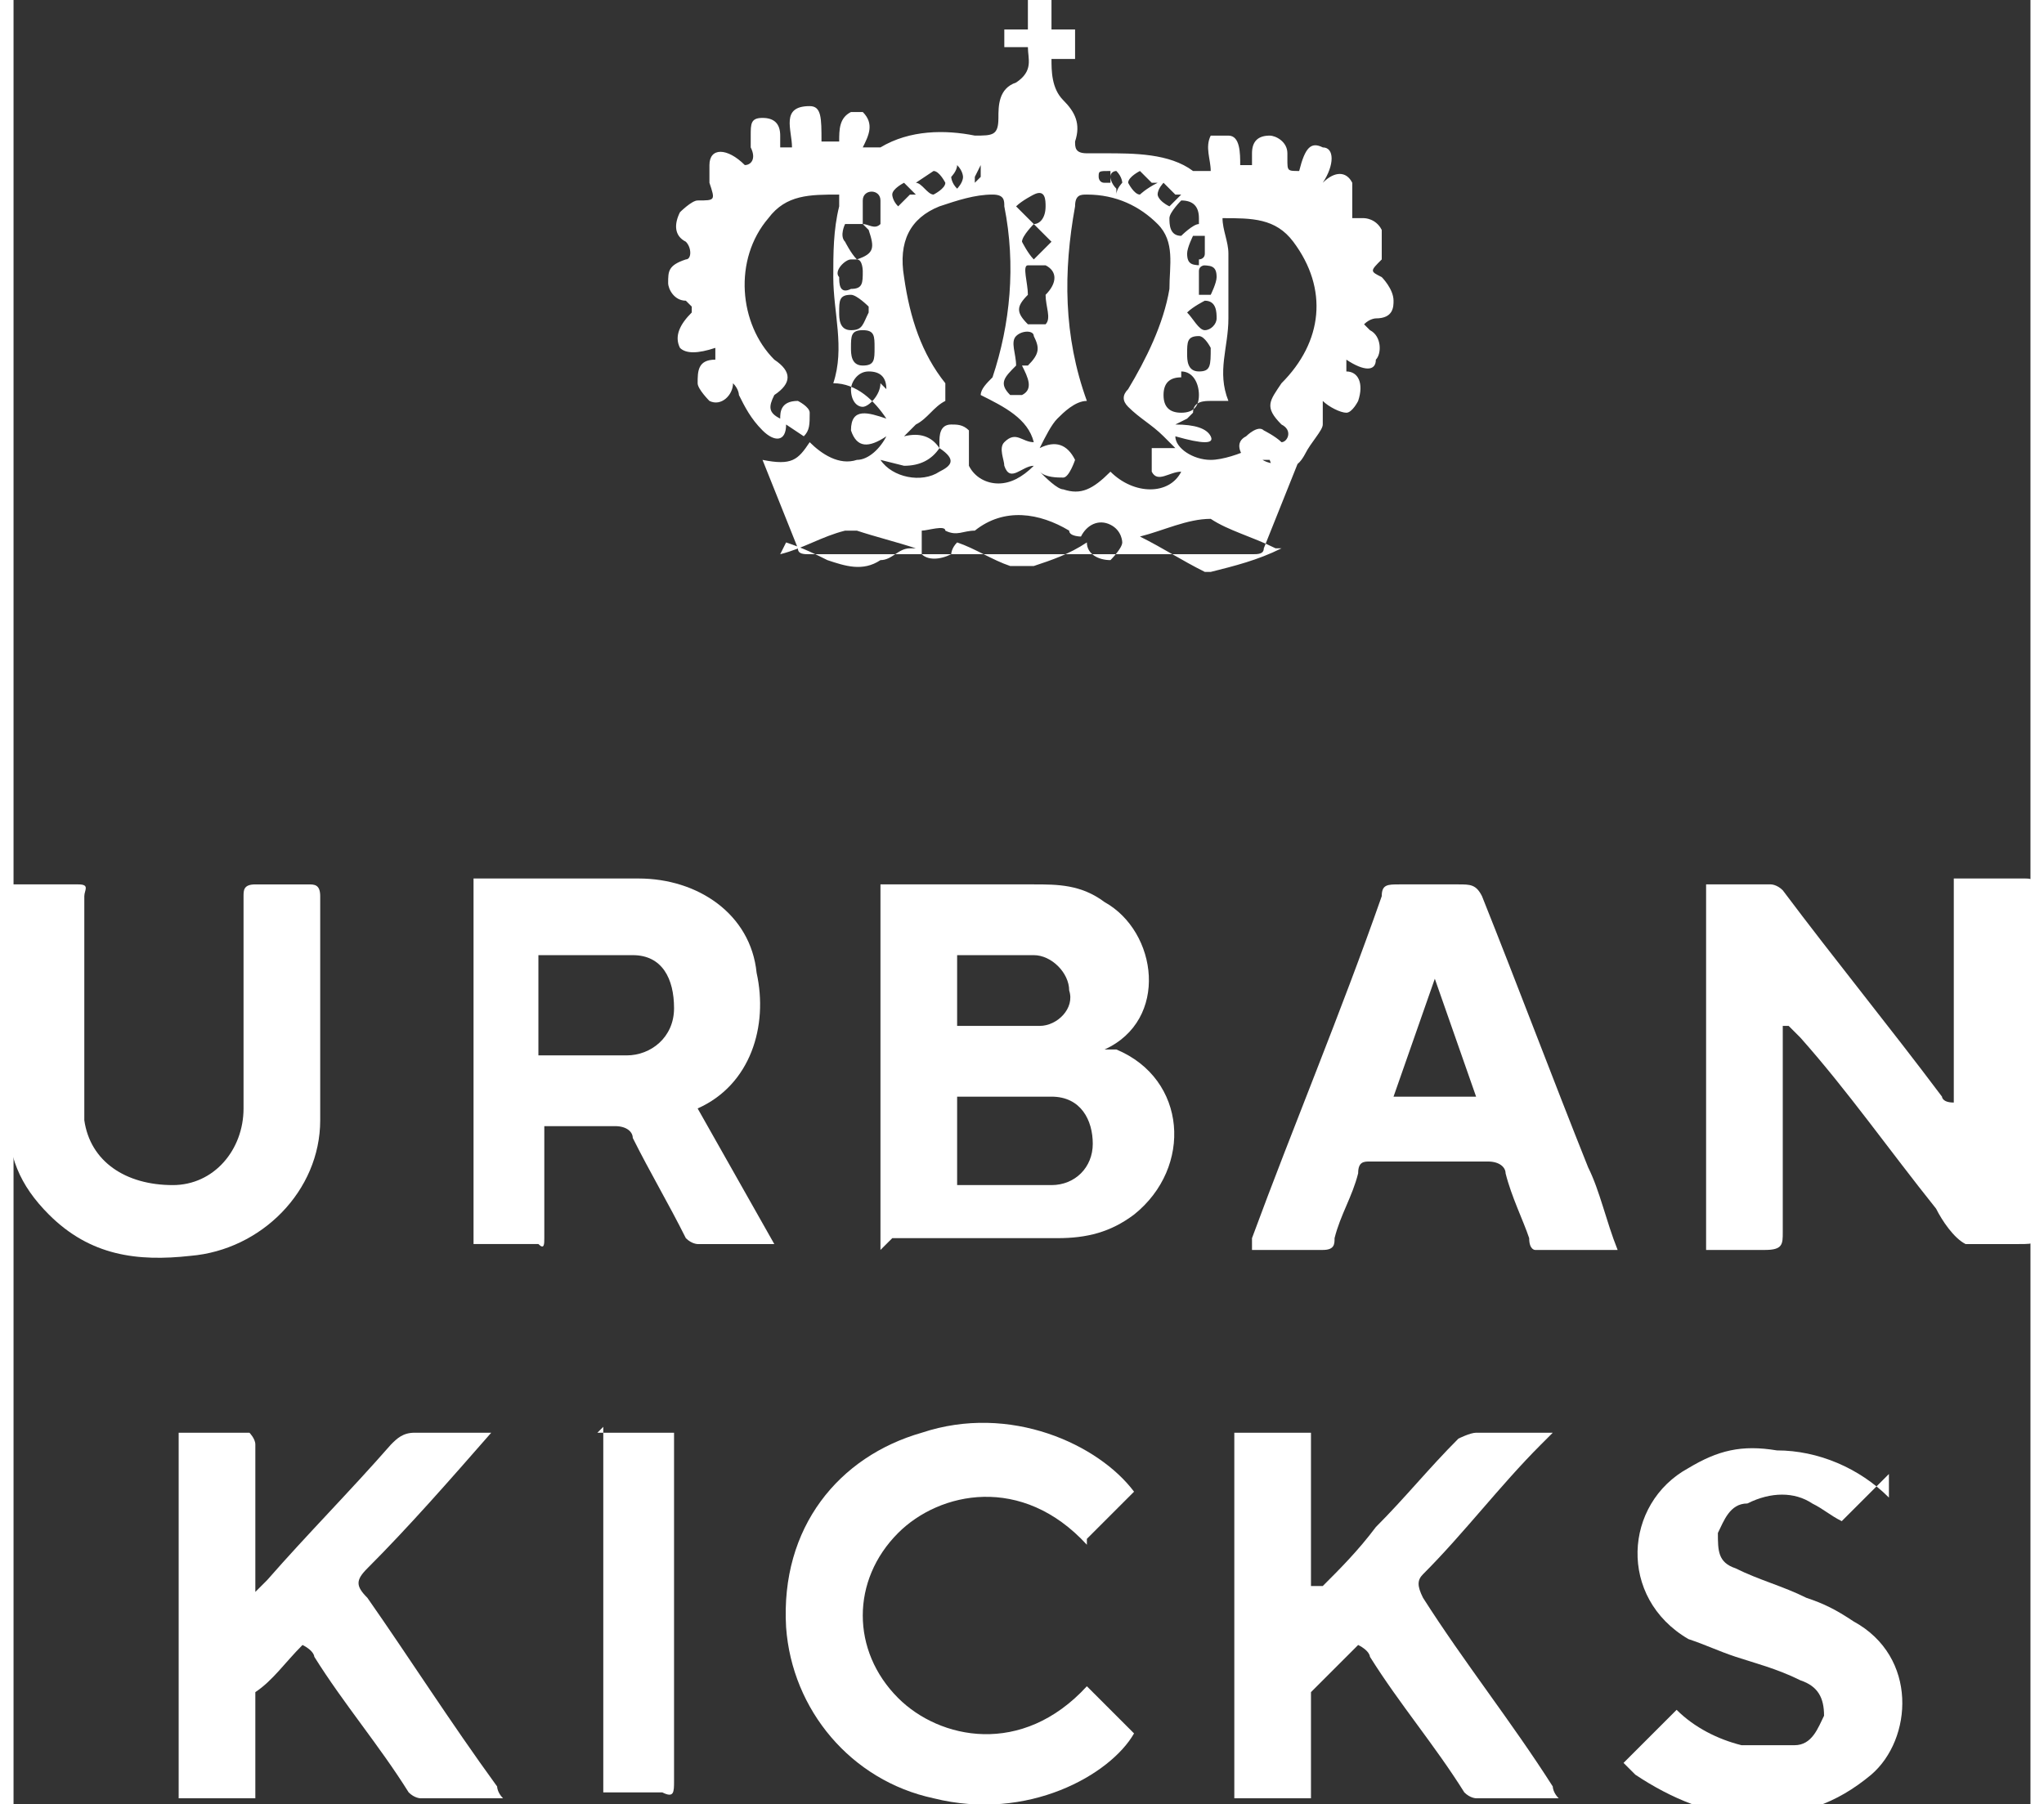 <?xml version="1.0" encoding="UTF-8"?>
<svg id="uuid-e9e61575-10f1-4868-bd71-5ae05abb4dd3" xmlns="http://www.w3.org/2000/svg" width="11.1mm" height="9.8mm" viewBox="0 0 34.2 30.6">
  <rect x="0" y="0" width="34.2" height="30.6" fill="#333333" stroke="none"/>
  <defs>
    <style>
      .uuid-5cf7c834-7db1-4545-9b5a-314aa1e738f6 {
        fill: #FFFFFF;
      }
    </style>
  </defs>
  <g id="uuid-ef92cedf-4906-42c2-a444-49df392dd9a1" data-name="Layer 1">
    <g>
      <path class="uuid-5cf7c834-7db1-4545-9b5a-314aa1e738f6" d="M22.2,7.2c0,.1-.2,.3-.3,.5,0,0-.1,.2-.2,.2-.2,.2-.3,.2-.4-.1,0,0-.1,0-.2,0,0,0-.1,0-.2,0-.1-.1-.2-.3,0-.4,0,0,.2-.2,.3-.1,0,0,.2,.1,.3,.2,.1,0,.2-.2,0-.3-.3-.3-.2-.4,0-.7,.7-.7,.8-1.6,.2-2.4-.3-.4-.7-.4-1.2-.4,0,.2,.1,.4,.1,.6,0,.4,0,.7,0,1.1,0,.5-.2,.9,0,1.4-.1,0-.2,0-.3,0-.1,0-.3,0-.3,.2,0,0,0,0-.1,.1,0,0,0,0-.2,.1q.5,0,.6,.2t-.6,0c0,.2,.3,.4,.6,.4,.2,0,.5-.1,.7-.2q.2,.4,.8,.2c-.2,.5-.4,1-.6,1.5,0,.1-.1,.1-.2,.1-1.2,0-2.4,0-3.6,0-.9,0-1.9,0-2.8,0-.4,0-.7,0-1.1,0-.1,0-.2,0-.2-.1-.2-.5-.4-1-.6-1.5,.5,.1,.6,0,.8-.3,.2,.2,.5,.4,.8,.3,.2,0,.4-.2,.5-.4-.3,.2-.5,.2-.6-.1,0-.4,.3-.3,.6-.2-.2-.3-.5-.6-.9-.6,.2-.6,0-1.2,0-1.8,0-.4,0-.8,.1-1.2,0,0,0-.1,0-.2-.5,0-.9,0-1.2,.4-.6,.7-.5,1.8,.1,2.4,.3,.2,.3,.4,0,.6-.1,.2-.1,.3,.1,.4,0-.1,0-.3,.3-.3,0,0,.2,.1,.2,.2,0,.2,0,.3-.1,.4l-.3-.2s0,0,0,0c0,.3-.2,.3-.4,.1-.2-.2-.3-.4-.4-.6,0,0,0-.1-.1-.2,0,.2-.2,.4-.4,.3,0,0-.2-.2-.2-.3,0-.2,0-.4,.3-.4v-.2c-.3,.1-.5,.1-.6,0-.1-.2,0-.4,.2-.6,0,0,0,0,0-.1,0,0,0,0-.1-.1-.2,0-.3-.2-.3-.3,0-.2,0-.3,.3-.4,.1,0,.1-.2,0-.3-.2-.1-.2-.3-.1-.5,0,0,.2-.2,.3-.2,.3,0,.3,0,.2-.3,0,0,0-.2,0-.3,0-.3,.3-.3,.6,0,.1,0,.2-.1,.1-.3,0,0,0-.1,0-.2,0-.2,0-.3,.2-.3,.2,0,.3,.1,.3,.3,0,0,0,0,0,.2h.2c0-.3-.2-.7,.3-.7,.2,0,.2,.2,.2,.6h.3c0-.2,0-.4,.2-.5,0,0,.2,0,.2,0,.2,.2,.1,.4,0,.6,.1,0,.2,0,.3,0,.5-.3,1.1-.3,1.6-.2,.3,0,.4,0,.4-.3,0-.2,0-.5,.3-.6,.3-.2,.2-.4,.2-.6h-.4V.5h.4V0h.4V.5h.4v.5h-.4c0,.2,0,.5,.2,.7,.2,.2,.3,.4,.2,.7,0,.1,0,.2,.2,.2,0,0,.2,0,.3,0,.5,0,1.1,0,1.5,.3,0,0,.2,0,.3,0,0-.2-.1-.4,0-.6,0,0,.2,0,.3,0,.2,0,.2,.3,.2,.5h.2c0,0,0-.1,0-.2,0-.2,.1-.3,.3-.3,.1,0,.3,.1,.3,.3,0,0,0,0,0,.1,0,.2,0,.2,.2,.2,.1-.4,.2-.5,.4-.4,.2,0,.2,.3,0,.6,0,0,0,0,0,0,0,0,0,0,0,0,.2-.2,.4-.2,.5,0,0,.1,0,.3,0,.4,0,0,0,.1,0,.2,0,0,.1,0,.2,0,0,0,.2,0,.3,.2,0,.2,0,.3,0,.5-.2,.2-.2,.2,0,.3,0,0,.2,.2,.2,.4,0,.1,0,.3-.3,.3,0,0-.1,0-.2,.1,0,0,0,0,.1,.1,.2,.1,.2,.4,.1,.5,0,.2-.2,.2-.5,0v.2c.2,0,.3,.2,.2,.5,0,0-.1,.2-.2,.2-.1,0-.3-.1-.4-.2Zm-7.8-3.4c.1,0,.2,.1,.3,0,0-.1,0-.3,0-.4,0-.2-.3-.2-.3,0,0,.1,0,.3,0,.4,0,0-.2,0-.3,0,0,0-.1,.2,0,.3,0,0,.1,.2,.2,.3,0,0,0,0-.1,0-.1,0-.3,.2-.2,.3,0,.1,0,.3,.2,.2,.2,0,.2-.1,.2-.3,0,0,0-.2-.1-.2,.3-.1,.3-.2,.2-.5Zm5.7,.6s.1,0,.1-.1c0-.1,0-.2,0-.3,0,0-.2,0-.2,0,0,0-.1,.2-.1,.3,0,.2,.1,.2,.3,.2,0,0-.1,0-.1,.1,0,.1,0,.3,0,.4,0,0,.2,0,.2,0,0,0,.1-.2,.1-.3,0-.2-.1-.2-.3-.2Zm-.5,3.1s0,0-.1-.1c-.2-.2-.4-.3-.6-.5-.1-.1-.1-.2,0-.3,.3-.5,.6-1.1,.7-1.7,0-.4,.1-.8-.2-1.1-.3-.3-.7-.5-1.2-.5-.1,0-.2,0-.2,.2-.2,1.1-.2,2.2,.2,3.3-.2,0-.4,.2-.5,.3-.1,.1-.2,.3-.3,.5q.4-.2,.6,.2c0,0-.1,.3-.2,.3-.1,0-.3,0-.4-.1h0c.1,.1,.3,.3,.4,.3,.3,.1,.5,0,.8-.3,.4,.4,1,.4,1.2,0-.2,0-.4,.2-.5,0,0-.2,0-.3,0-.4,.1,0,.3,0,.4,0Zm-4.9,.3c.2,.3,.7,.4,1,.2,.2-.1,.3-.2,0-.4,0,0,0-.1,0-.1,0-.1,0-.3,.2-.3,.1,0,.2,0,.3,.1,0,.1,0,.3,0,.4,0,0,0,.1,0,.2,.1,.2,.3,.3,.5,.3,.2,0,.4-.1,.6-.3-.2,0-.4,.3-.5,0,0-.1-.1-.3,0-.4,.2-.2,.3,0,.5,0-.1-.4-.5-.6-.9-.8,0-.1,.1-.2,.2-.3,.3-.9,.4-1.9,.2-2.9,0-.1,0-.2-.2-.2-.3,0-.6,.1-.9,.2-.5,.2-.7,.6-.6,1.2,.1,.7,.3,1.3,.7,1.8,0,.1,0,.2,0,.3-.2,.1-.3,.3-.5,.4,0,0-.1,.1-.2,.2q.4-.1,.6,.2-.2,.3-.6,.3Zm3.5,1.4c0,.2,.2,.3,.4,.3,0,0,.2-.2,.2-.3,0,0,0-.2-.2-.3-.2-.1-.4,0-.5,.2,0,0-.2,0-.2-.1-.5-.3-1.1-.4-1.6,0-.2,0-.3,.1-.5,0,0-.1-.3,0-.4,0,0,.1,0,.3,0,.4,.1,.1,.3,.1,.5,0,0,0,0-.1,.1-.2,.3,.1,.6,.3,.9,.4,.1,0,.3,0,.4,0,.3-.1,.6-.2,.9-.4Zm3.2,.1c-.4-.2-.8-.3-1.1-.5,0,0,0,0,0,0-.4,0-.8,.2-1.2,.3h0c.4,.2,.7,.4,1.1,.6,0,0,0,0,.1,0,.4-.1,.8-.2,1.2-.4Zm-8.3-.1c.3,.1,.5,.2,.7,.3,.3,.1,.6,.2,.9,0,.2,0,.3-.2,.5-.2,0,0,0,0,.1,0-.3-.1-.7-.2-1-.3,0,0-.1,0-.2,0-.4,.1-.7,.3-1.1,.4Zm4.1-4.2c-.2,.2-.2,.3,0,.5,0,0,.2,0,.3,0,.1-.1,0-.3,0-.5,.2-.2,.2-.4,0-.5,0,0-.2,0-.3,0-.1,0,0,.3,0,.5Zm0,1.2c.2-.2,.2-.3,.1-.5,0-.1-.2-.1-.3,0-.1,.1,0,.3,0,.5-.2,.2-.3,.3-.1,.5,0,0,.2,0,.2,0,.2-.1,.1-.3,0-.5Zm2.6,.2c-.2,0-.3,.1-.3,.3,0,.2,.1,.3,.3,.3,.2,0,.3-.1,.3-.3,0-.2-.1-.4-.3-.4Zm-5,.2c0-.2-.1-.3-.3-.3-.2,0-.3,.2-.3,.3,0,.2,.1,.3,.2,.3,.1,0,.3-.2,.3-.4Zm5.3-2.9c0-.2-.1-.3-.3-.3,0,0-.2,.2-.2,.3,0,.1,0,.3,.2,.3,0,0,.2-.2,.3-.2Zm-5.6,1.5c0,0-.2-.2-.3-.2-.2,0-.2,.1-.2,.3,0,.1,0,.3,.2,.3,.2,0,.2-.1,.3-.3Zm5.8,.7c0,0-.1-.2-.2-.2-.2,0-.2,.1-.2,.3,0,.1,0,.3,.2,.3,.2,0,.2-.1,.2-.4Zm-5.7,0c0-.2,0-.3-.2-.3-.2,0-.2,.1-.2,.3,0,.1,0,.3,.2,.3,.2,0,.2-.1,.2-.3Zm5.3-.6c.1,.1,.2,.3,.3,.3,.1,0,.2-.1,.2-.2,0-.1,0-.3-.2-.3,0,0-.2,.1-.3,.2Zm-2.3-1.2l-.3-.3c0,0-.2,.2-.2,.3,0,0,.1,.2,.2,.3l.3-.3Zm-.6-.6c.1,.1,.2,.2,.3,.3,.1,0,.2-.1,.2-.3,0-.1,0-.3-.2-.2,0,0-.2,.1-.3,.2Zm2.3-.4l-.2-.2c0,0-.2,.1-.2,.2,0,0,.1,.2,.2,.2,0,0,.1-.1,.3-.2Zm-4,0c.1,0,.2,.2,.3,.2,0,0,.2-.1,.2-.2,0,0-.1-.2-.2-.2l-.3,.2Zm0,.2l-.2-.2c0,0-.2,.1-.2,.2,0,0,0,.1,.1,.2l.2-.2Zm4.4,0l-.2-.2c0,0-.1,.1-.1,.2,0,0,0,.1,.2,.2l.2-.2Zm-1,0c0-.1,.1-.2,.1-.2,0,0,0-.1-.1-.2,0,0-.1,0-.1,.1,0,0,0,.1,.1,.2Zm-2.7-.5c0,.1-.1,.2-.1,.2,0,0,0,.1,.1,.2,0,0,.1-.1,.1-.2,0,0,0-.1-.1-.2Zm.4,0c0,0-.1,.2-.1,.2,0,0,0,0,0,.1,0,0,0,0,.1-.1,0,0,0,0,0-.2Zm2.2,.3h0v-.2c-.2,0-.2,0-.2,.1,0,0,0,.1,.1,.1,0,0,.1,0,.2,0Z"/>
      <path class="uuid-5cf7c834-7db1-4545-9b5a-314aa1e738f6" d="M30,17.4v.2c0,1.1,0,2.2,0,3.3,0,.2,0,.3-.3,.3-.3,0-.7,0-1,0v-6.2c.4,0,.7,0,1.1,0,0,0,.1,0,.2,.1,.9,1.2,1.8,2.3,2.7,3.5,0,0,0,.1,.2,.1v-3.8c.2,0,.3,0,.5,0,.2,0,.4,0,.7,0,.1,0,.2,0,.2,.2,0,0,0,0,0,.1,0,1.9,0,3.7,0,5.6,0,.3,0,.3-.3,.3-.3,0-.6,0-.9,0-.2-.1-.4-.4-.5-.6-.8-1-1.5-2-2.3-2.9,0,0-.1-.1-.2-.2h0Z"/>
      <path class="uuid-5cf7c834-7db1-4545-9b5a-314aa1e738f6" d="M14.7,21.2v-6.2h.3c.8,0,1.6,0,2.3,0,.4,0,.8,0,1.2,.3,.9,.5,1.1,2,0,2.5,0,0,0,0,0,0,0,0,.1,0,.2,0,1.2,.5,1.3,2,.3,2.8-.4,.3-.8,.4-1.3,.4-.9,0-1.9,0-2.8,0,0,0,0,0,0,0Zm1.3-1.1c.5,0,1.1,0,1.6,0,.4,0,.7-.3,.7-.7,0-.4-.2-.8-.7-.8-.5,0-1,0-1.6,0,0,0,0,0,0,.1,0,.5,0,.9,0,1.4Zm0-2.7c.5,0,.9,0,1.4,0,.3,0,.6-.3,.5-.6,0-.3-.3-.6-.6-.6-.3,0-.5,0-.8,0-.2,0-.3,0-.5,0v1.3Z"/>
      <path class="uuid-5cf7c834-7db1-4545-9b5a-314aa1e738f6" d="M9,19.1c0,.4,0,.7,0,1.1,0,.3,0,.5,0,.8,0,.1,0,.2-.1,.1-.4,0-.7,0-1.1,0v-6.2s.1,0,.2,0c.9,0,1.7,0,2.6,0,1,0,1.9,.6,2,1.6,.2,.9-.1,1.9-1,2.3,0,0,0,0,0,0l1.3,2.3c-.5,0-.9,0-1.3,0,0,0-.1,0-.2-.1-.3-.6-.6-1.1-.9-1.7,0-.1-.1-.2-.3-.2-.3,0-.7,0-1.1,0Zm0-1.2c.5,0,1,0,1.4,0,.4,0,.8-.3,.8-.8,0-.5-.2-.9-.7-.9-.5,0-1,0-1.6,0v1.7Z"/>
      <path class="uuid-5cf7c834-7db1-4545-9b5a-314aa1e738f6" d="M22.2,26.9c.3-.3,.6-.6,.9-1,.5-.5,.9-1,1.4-1.5,0,0,.2-.1,.3-.1,.4,0,.9,0,1.3,0,0,0-.1,.1-.2,.2-.7,.7-1.3,1.5-2,2.2-.1,.1-.1,.2,0,.4,.7,1.1,1.5,2.1,2.2,3.2,0,0,0,.1,.1,.2-.5,0-1,0-1.4,0,0,0-.1,0-.2-.1-.5-.8-1.1-1.5-1.6-2.3,0,0,0-.1-.2-.2-.3,.3-.5,.5-.8,.8,0,0,0,.1,0,.2,0,.5,0,.9,0,1.4,0,0,0,.2,0,.2h-1.3v-6.2h1.3v2.6h0Z"/>
      <path class="uuid-5cf7c834-7db1-4545-9b5a-314aa1e738f6" d="M8.1,24.3c-.7,.8-1.4,1.6-2.1,2.3-.2,.2-.2,.3,0,.5,.7,1,1.4,2.1,2.2,3.2,0,0,0,.1,.1,.2-.5,0-1,0-1.4,0,0,0-.1,0-.2-.1-.5-.8-1.1-1.5-1.6-2.3,0,0,0-.1-.2-.2-.3,.3-.5,.6-.8,.8,0,0,0,.1,0,.2,0,.5,0,1.1,0,1.6h-1.3v-6.2c.4,0,.8,0,1.2,0,0,0,.1,.1,.1,.2,0,.7,0,1.4,0,2.1,0,.1,0,.2,0,.4,0,0,.1-.1,.2-.2,.7-.8,1.4-1.5,2.1-2.3,.1-.1,.2-.2,.4-.2,.4,0,.8,0,1.3,0Z"/>
      <path class="uuid-5cf7c834-7db1-4545-9b5a-314aa1e738f6" d="M27.1,21.2c-.5,0-.9,0-1.3,0,0,0-.1,0-.1-.2-.1-.3-.3-.7-.4-1.1,0-.1-.1-.2-.3-.2-.7,0-1.4,0-2,0-.1,0-.2,0-.2,.2-.1,.4-.3,.7-.4,1.1,0,.1,0,.2-.2,.2-.4,0-.8,0-1.2,0,0,0,0-.2,0-.2,.7-1.9,1.5-3.8,2.2-5.8,0-.2,.1-.2,.3-.2,.3,0,.7,0,1,0,.2,0,.3,0,.4,.2,.6,1.5,1.2,3.1,1.8,4.6,.2,.4,.3,.9,.5,1.4Zm-2.3-2.6l-.7-2h0l-.7,2h1.5Z"/>
      <path class="uuid-5cf7c834-7db1-4545-9b5a-314aa1e738f6" d="M0,15c.4,0,.8,0,1.1,0,.2,0,.1,.1,.1,.2,0,.9,0,1.8,0,2.7,0,.4,0,.8,0,1.1,.1,.7,.7,1.1,1.5,1.1,.7,0,1.2-.6,1.2-1.3,0-.9,0-1.9,0-2.8,0-.3,0-.6,0-.8,0-.1,0-.2,.2-.2,.3,0,.6,0,.9,0,.1,0,.2,0,.2,.2,0,1.3,0,2.6,0,3.8,0,1.2-1,2.2-2.2,2.3-.9,.1-1.7,0-2.4-.7-.5-.5-.7-1-.7-1.7,0-1.3,0-2.5,0-3.8,0,0,0,0,0-.1Z"/>
      <path class="uuid-5cf7c834-7db1-4545-9b5a-314aa1e738f6" d="M18.2,26.2c-1.1-1.2-2.5-.9-3.2-.2-.8,.8-.8,2,0,2.8,.7,.7,2.1,1,3.2-.2l.8,.8c-.4,.7-1.8,1.5-3.4,1.1-1.4-.3-2.4-1.5-2.5-2.9-.1-1.7,.9-2.9,2.3-3.3,1.5-.5,3,.2,3.6,1l-.8,.8Z"/>
      <path class="uuid-5cf7c834-7db1-4545-9b5a-314aa1e738f6" d="M31.8,25l-.8,.8c-.2-.1-.3-.2-.5-.3-.3-.2-.7-.2-1.1,0-.3,0-.4,.3-.5,.5,0,.3,0,.5,.3,.6,.4,.2,.8,.3,1.2,.5,.3,.1,.5,.2,.8,.4,1.1,.6,1,2,.3,2.6-.6,.5-1.2,.7-2,.7-.7,0-1.4-.3-2-.7,0,0-.1-.1-.2-.2l.9-.9c.3,.3,.7,.5,1.1,.6,.3,0,.6,0,.9,0,.3,0,.4-.3,.5-.5,0-.3-.1-.5-.4-.6-.4-.2-.8-.3-1.1-.4-.3-.1-.5-.2-.8-.3-1.2-.7-1.1-2.3,0-2.9,.5-.3,.9-.4,1.5-.3,.7,0,1.4,.3,1.9,.8Z"/>
      <path class="uuid-5cf7c834-7db1-4545-9b5a-314aa1e738f6" d="M9.9,24.3h1.3c0,0,0,.2,0,.2,0,1.9,0,3.8,0,5.7,0,.2,0,.3-.2,.2-.3,0-.7,0-1,0v-6.2Z"/>
    </g>
  </g>
</svg>